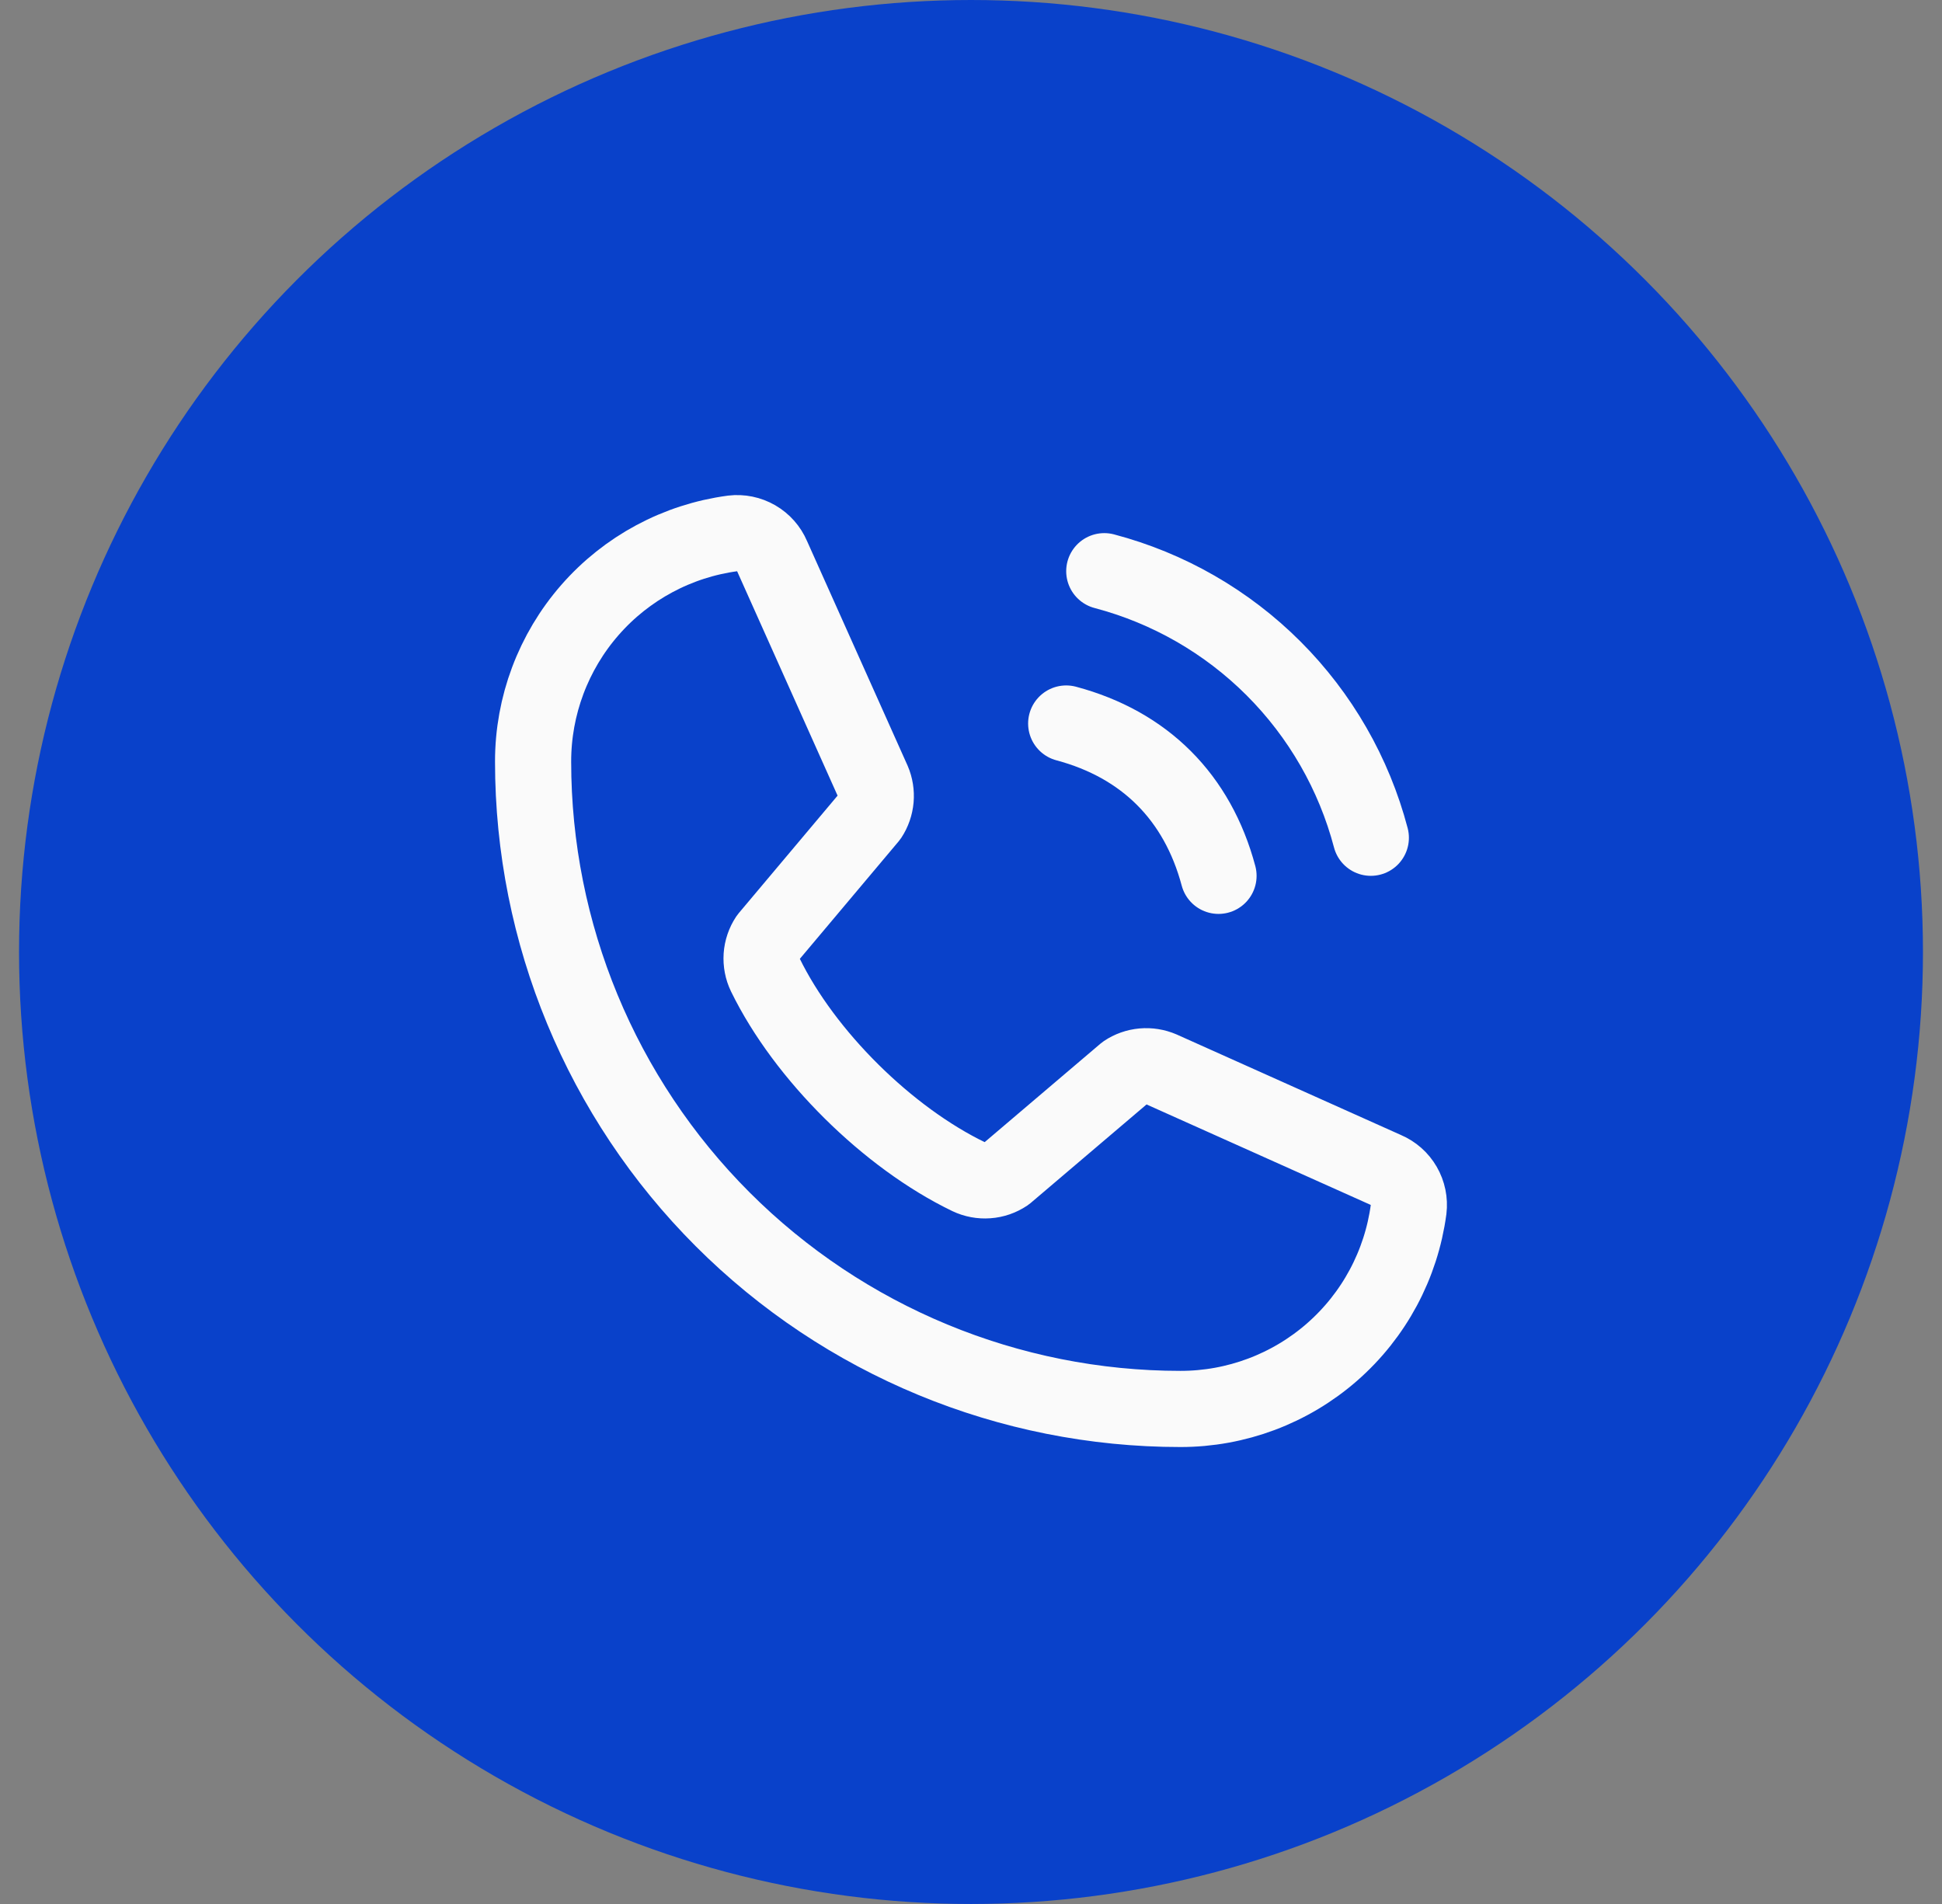 <svg width="51" height="50" viewBox="0 0 51 50" fill="none" xmlns="http://www.w3.org/2000/svg">
<rect x="0" y="0" width="51" height="50" fill="#808080" stroke="none"/>
<circle cx="25.5" cy="25" r="25" fill="#0941CA"/>
<g clip-path="url(#clip0_21_365)">
<path d="M29 15C30.682 15.443 32.216 16.324 33.446 17.554C34.676 18.784 35.557 20.318 36 22" stroke="#FAFAFA" stroke-width="2" stroke-linecap="round" stroke-linejoin="round"/>
<path d="M28 19C30.065 19.552 31.448 20.935 32 23" stroke="#FAFAFA" stroke-width="2" stroke-linecap="round" stroke-linejoin="round"/>
<path d="M29.549 28.168C29.687 28.075 29.846 28.019 30.012 28.004C30.178 27.989 30.345 28.016 30.497 28.081L36.392 30.723C36.591 30.807 36.757 30.954 36.865 31.141C36.973 31.328 37.018 31.545 36.992 31.76C36.798 33.211 36.084 34.543 34.981 35.507C33.879 36.47 32.464 37.001 31 37C26.491 37 22.167 35.209 18.979 32.021C15.791 28.833 14 24.509 14 20C13.999 18.536 14.53 17.121 15.493 16.019C16.457 14.916 17.789 14.202 19.24 14.008C19.454 13.982 19.672 14.027 19.859 14.135C20.046 14.243 20.193 14.409 20.277 14.607L22.919 20.508C22.984 20.659 23.01 20.824 22.996 20.988C22.981 21.153 22.927 21.311 22.836 21.449L20.165 24.625C20.07 24.768 20.014 24.933 20.002 25.104C19.991 25.275 20.023 25.447 20.098 25.601C21.131 27.718 23.319 29.879 25.441 30.902C25.597 30.976 25.769 31.008 25.94 30.995C26.112 30.983 26.277 30.925 26.42 30.829L29.549 28.168Z" stroke="#FAFAFA" stroke-width="2" stroke-linecap="round" stroke-linejoin="round"/>
</g>
<defs>
<clipPath id="clip0_21_365">
<rect width="32" height="32" fill="white" transform="translate(10 9)"/>
</clipPath>
</defs>
</svg>
